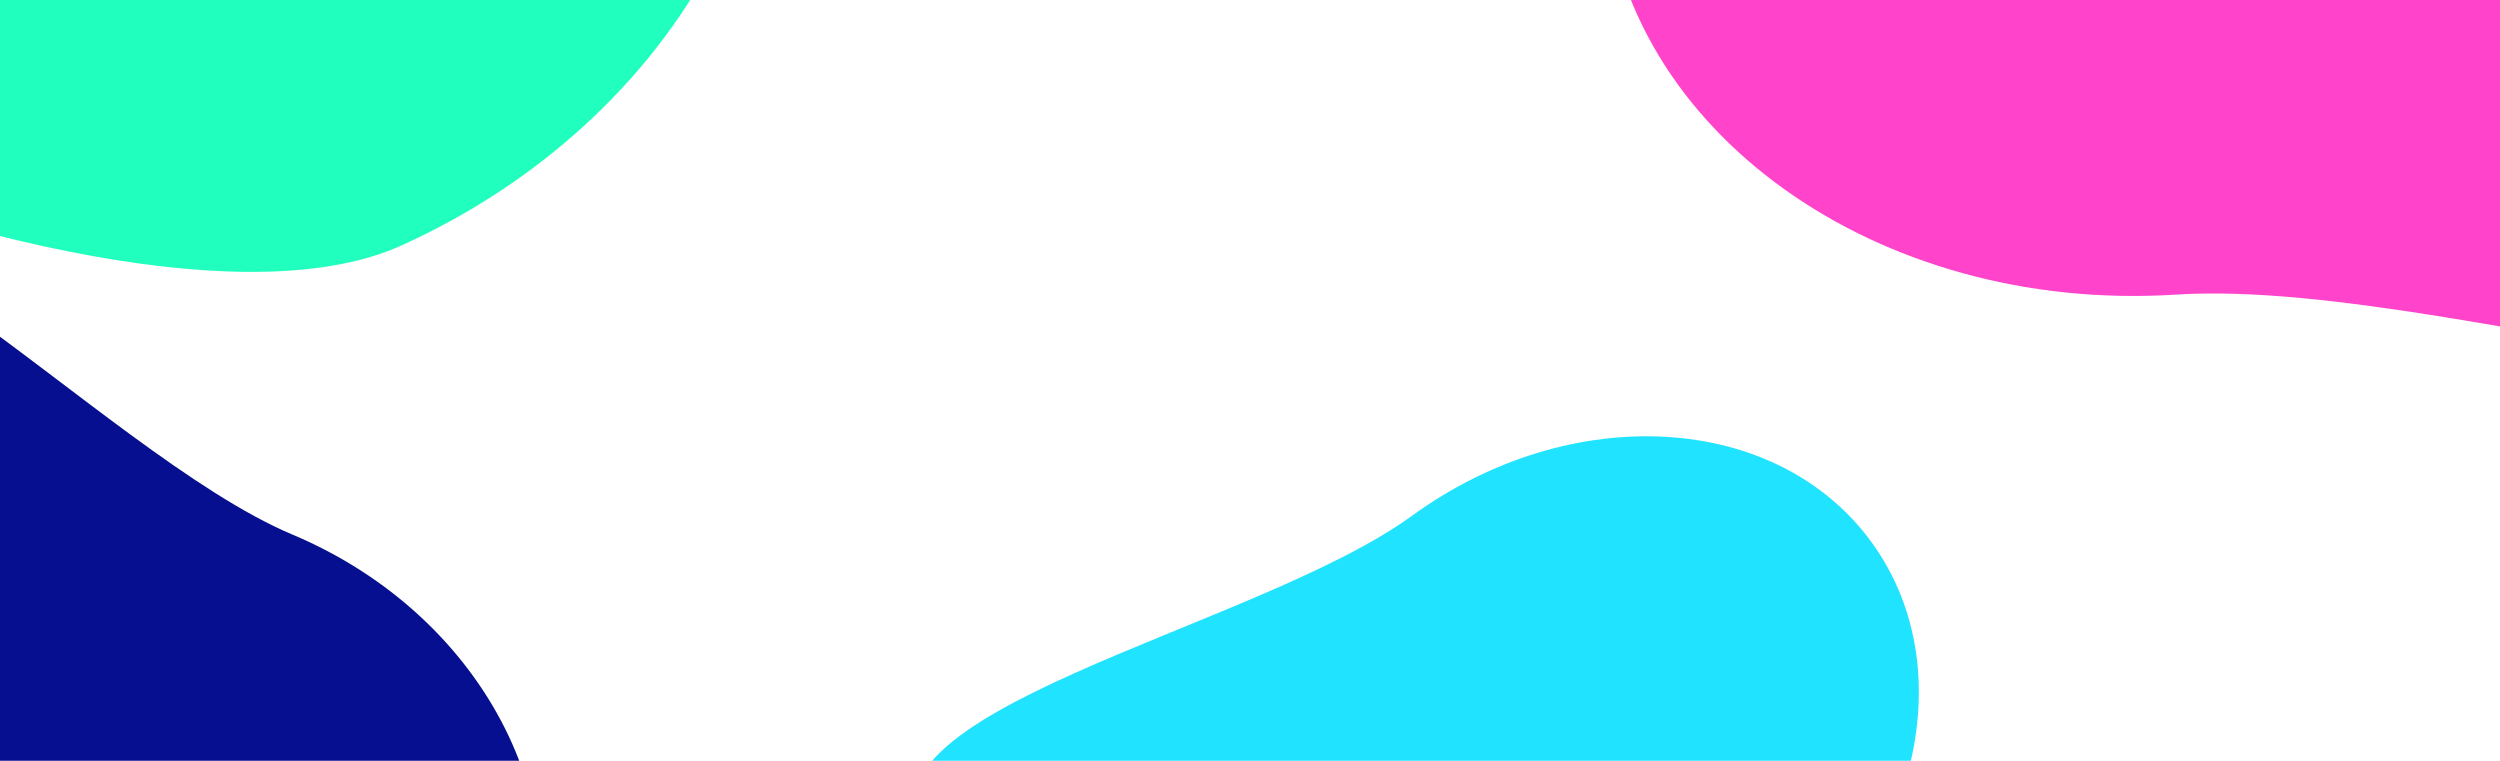 <svg viewBox="0 0 138 42" xmlns="http://www.w3.org/2000/svg">
    <g filter="url(#top-left-teal)" transform="translate(0, 0)">
        <path
            d="M0.406 -34.496C16.611 -41.833 34.617 -37.026 40.625 -23.758C46.633 -10.491 38.366 6.213 22.162 13.55C5.957 20.888 -42.513 -1.174 -48.52 -14.441C-54.528 -27.709 -15.798 -27.158 0.406 -34.496Z"
            fill="#21FFBE" />

        <filter id="top-left-teal" x="-79.343" y="-68.125" width="152" height="113"
            filterUnits="userSpaceOnUse" color-interpolation-filters="sRGB">
            <feGaussianBlur stdDeviation="15.098" />
        </filter>
    </g>


    <g filter="url(#bottom-right-azure)" transform="translate(0, 0)">
        <path
            d="M77.948 28.467C86.736 22.087 98.095 22.748 103.319 29.943C108.542 37.138 105.653 48.143 96.865 54.523C88.077 60.903 56.38 53.67 51.156 46.475C45.932 39.28 69.16 34.847 77.948 28.467Z"
            fill="#20E4FF" />

        <filter id="bottom-right-azure" x="26.4" y="0.083" width="103" height="81"
            filterUnits="userSpaceOnUse" color-interpolation-filters="sRGB">
            <feGaussianBlur stdDeviation="12" />
        </filter>
    </g>


    <g filter="url(#bottom-left-blue)" transform="translate(0, 0)">
        <path
            d="M16.142 29.509C26.927 34.043 32.512 45.229 28.616 54.495C24.721 63.761 12.821 67.597 2.037 63.063C-8.748 58.529 -19.278 24.09 -15.383 14.825C-11.488 5.559 5.358 24.975 16.142 29.509Z"
            fill="#060F8F" />

        <filter id="bottom-left-blue" x="-36.211" y="-7.649" width="86" height="93"
            filterUnits="userSpaceOnUse" color-interpolation-filters="sRGB">
            <feGaussianBlur stdDeviation="10" />
        </filter>
    </g>

    <g filter="url(#bottom-right-purple)" transform="translate(0, 0)">
        <path
            d="M120.135 16.261C103.57 17.321 89.438 7.185 88.571 -6.377C87.703 -19.94 100.428 -31.793 116.993 -32.853C133.558 -33.912 168.589 1.332 169.456 14.895C170.324 28.457 136.699 15.202 120.135 16.261Z"
            fill="#FF43CA" />

        <filter id="bottom-right-purple" x="48.529" y="-72.876" width="161" height="134"
            filterUnits="userSpaceOnUse" color-interpolation-filters="sRGB">
            <feGaussianBlur stdDeviation="20" />
        </filter>
    </g>
</svg>
    
